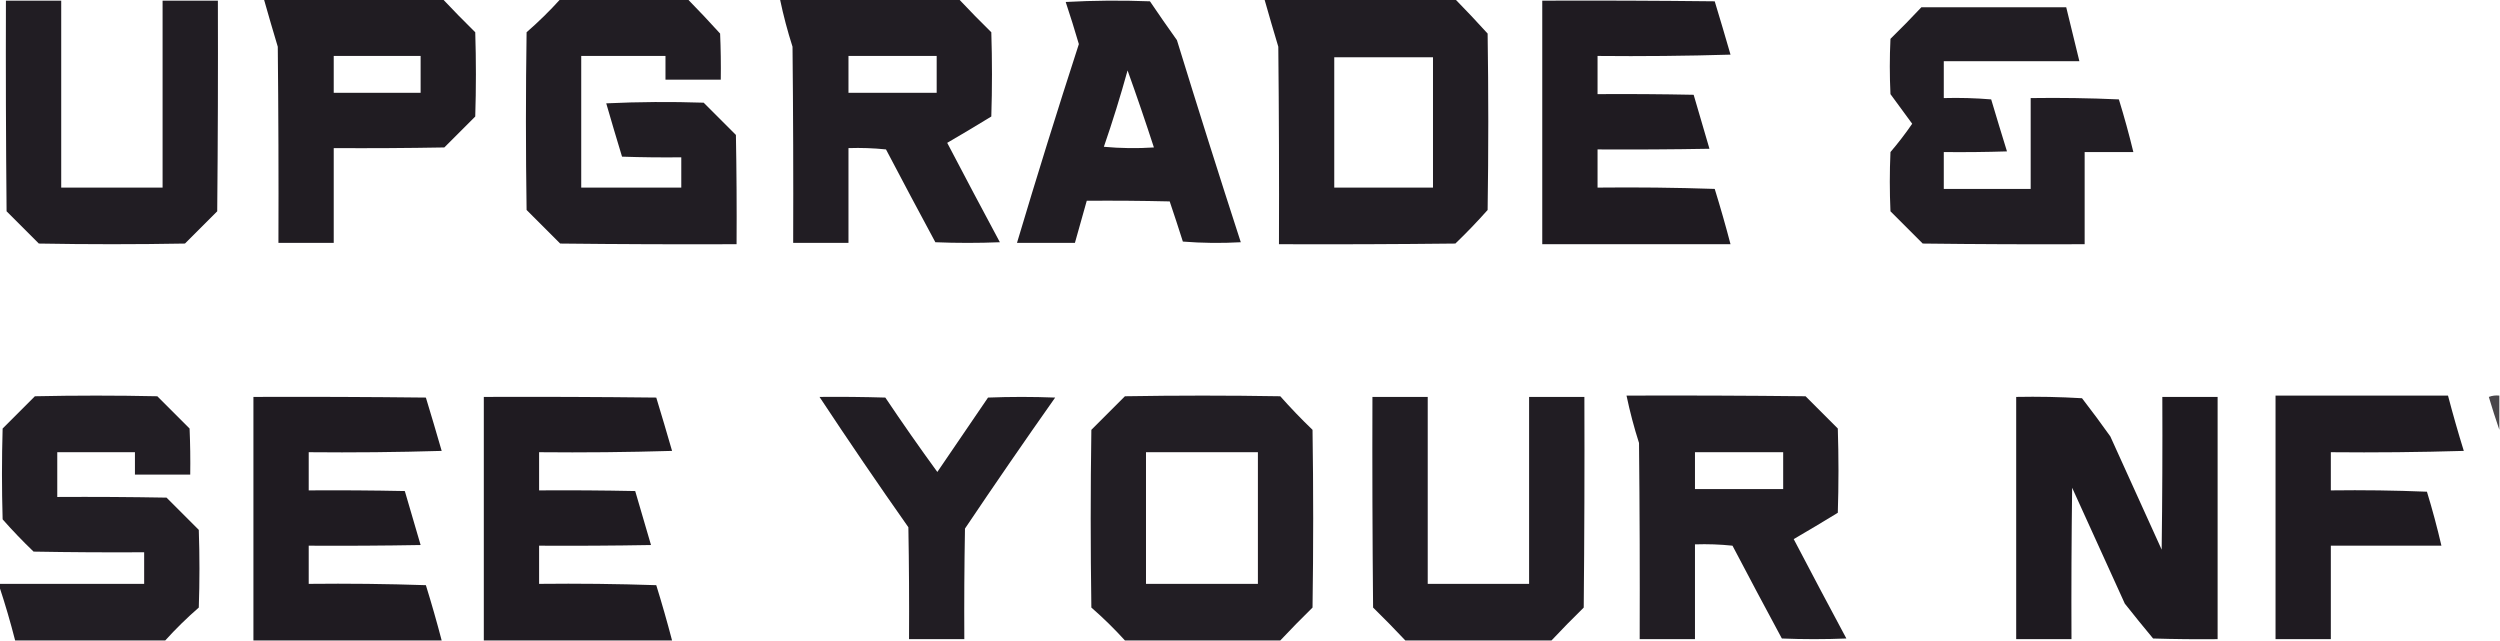 <?xml version="1.0" encoding="UTF-8"?>
<!DOCTYPE svg PUBLIC "-//W3C//DTD SVG 1.1//EN" "http://www.w3.org/Graphics/SVG/1.1/DTD/svg11.dtd">
<svg xmlns="http://www.w3.org/2000/svg" version="1.1" width="1899px" height="487px" style="shape-rendering:geometricPrecision; text-rendering:geometricPrecision; image-rendering:optimizeQuality; fill-rule:evenodd; clip-rule:evenodd" xmlns:xlink="http://www.w3.org/1999/xlink">
<g><path style="opacity:0.983" fill="#1d191f" d="M 200.5,-0.5 C 245.833,-0.5 291.167,-0.5 336.5,-0.5C 344.464,7.965 352.631,16.298 361,24.5C 361.667,45.833 361.667,67.167 361,88.5C 353.167,96.333 345.333,104.167 337.5,112C 309.502,112.5 281.502,112.667 253.5,112.5C 253.5,136.5 253.5,160.5 253.5,184.5C 239.5,184.5 225.5,184.5 211.5,184.5C 211.667,134.832 211.5,85.165 211,35.5C 207.392,23.512 203.892,11.512 200.5,-0.5 Z M 253.5,42.5 C 275.5,42.5 297.5,42.5 319.5,42.5C 319.5,51.833 319.5,61.167 319.5,70.5C 297.5,70.5 275.5,70.5 253.5,70.5C 253.5,61.167 253.5,51.833 253.5,42.5 Z"/></g>
<g><path style="opacity:0.977" fill="#1d191f" d="M 425.5,-0.5 C 457.833,-0.5 490.167,-0.5 522.5,-0.5C 530.828,7.995 538.995,16.662 547,25.5C 547.5,37.162 547.667,48.829 547.5,60.5C 533.5,60.5 519.5,60.5 505.5,60.5C 505.5,54.5 505.5,48.5 505.5,42.5C 484.167,42.5 462.833,42.5 441.5,42.5C 441.5,75.833 441.5,109.167 441.5,142.5C 466.833,142.5 492.167,142.5 517.5,142.5C 517.5,134.833 517.5,127.167 517.5,119.5C 502.496,119.667 487.496,119.5 472.5,119C 468.407,105.551 464.407,92.052 460.5,78.5C 485.16,77.334 509.827,77.167 534.5,78C 542.667,86.167 550.833,94.333 559,102.5C 559.5,130.165 559.667,157.831 559.5,185.5C 514.832,185.667 470.165,185.5 425.5,185C 417,176.5 408.5,168 400,159.5C 399.333,114.5 399.333,69.5 400,24.5C 409.005,16.662 417.505,8.328 425.5,-0.5 Z"/></g>
<g><path style="opacity:0.98" fill="#1d191f" d="M 592.5,-0.5 C 637.833,-0.5 683.167,-0.5 728.5,-0.5C 736.464,7.965 744.631,16.298 753,24.5C 753.667,45.833 753.667,67.167 753,88.5C 741.916,95.293 730.749,101.959 719.5,108.5C 732.706,133.746 746.039,158.913 759.5,184C 743.167,184.667 726.833,184.667 710.5,184C 697.873,160.579 685.373,137.079 673,113.5C 663.583,112.515 654.083,112.182 644.5,112.5C 644.5,136.5 644.5,160.5 644.5,184.5C 630.5,184.5 616.5,184.5 602.5,184.5C 602.667,134.832 602.5,85.165 602,35.5C 598.202,23.639 595.035,11.639 592.5,-0.5 Z M 644.5,42.5 C 666.833,42.5 689.167,42.5 711.5,42.5C 711.5,51.833 711.5,61.167 711.5,70.5C 689.167,70.5 666.833,70.5 644.5,70.5C 644.5,61.167 644.5,51.833 644.5,42.5 Z"/></g>
<g><path style="opacity:0.98" fill="#1d191f" d="M 960.5,-0.5 C 1008.83,-0.5 1057.17,-0.5 1105.5,-0.5C 1113.83,7.995 1121.99,16.662 1130,25.5C 1130.67,70.167 1130.67,114.833 1130,159.5C 1122.2,168.303 1114.03,176.803 1105.5,185C 1060.83,185.5 1016.17,185.667 971.5,185.5C 971.667,135.499 971.5,85.499 971,35.5C 967.392,23.512 963.892,11.512 960.5,-0.5 Z M 1013.5,43.5 C 1038.5,43.5 1063.5,43.5 1088.5,43.5C 1088.5,76.5 1088.5,109.5 1088.5,142.5C 1063.5,142.5 1038.5,142.5 1013.5,142.5C 1013.5,109.5 1013.5,76.5 1013.5,43.5 Z"/></g>
<g><path style="opacity:0.98" fill="#1d191f" d="M 4.5,0.5 C 18.5,0.5 32.5,0.5 46.5,0.5C 46.5,47.833 46.5,95.167 46.5,142.5C 72.167,142.5 97.833,142.5 123.5,142.5C 123.5,95.167 123.5,47.833 123.5,0.5C 137.5,0.5 151.5,0.5 165.5,0.5C 165.667,53.834 165.5,107.168 165,160.5C 156.833,168.667 148.667,176.833 140.5,185C 103.5,185.667 66.5,185.667 29.5,185C 21.333,176.833 13.167,168.667 5,160.5C 4.5,107.168 4.333,53.834 4.5,0.5 Z"/></g>
<g><path style="opacity:0.98" fill="#1d191f" d="M 809.5,1.5 C 830.663,0.337 851.996,0.171 873.5,1C 880.21,10.921 887.043,20.754 894,30.5C 909.785,81.813 925.952,132.979 942.5,184C 927.822,184.833 913.155,184.666 898.5,183.5C 895.26,173.28 891.927,163.114 888.5,153C 867.503,152.5 846.503,152.333 825.5,152.5C 822.502,163.161 819.502,173.827 816.5,184.5C 801.833,184.5 787.167,184.5 772.5,184.5C 787.554,134.003 803.221,83.67 819.5,33.5C 816.33,22.665 812.997,11.998 809.5,1.5 Z M 856.5,53.5 C 863.436,72.807 870.103,92.307 876.5,112C 863.82,112.833 851.154,112.666 838.5,111.5C 845.111,92.336 851.111,73.003 856.5,53.5 Z"/></g>
<g><path style="opacity:0.985" fill="#1d191f" d="M 1171.5,0.5 C 1215.17,0.333 1258.83,0.5 1302.5,1C 1306.59,14.448 1310.59,27.948 1314.5,41.5C 1280.84,42.5 1247.17,42.833 1213.5,42.5C 1213.5,52.167 1213.5,61.833 1213.5,71.5C 1237.84,71.333 1262.17,71.5 1286.5,72C 1290.5,85.667 1294.5,99.333 1298.5,113C 1270.17,113.5 1241.84,113.667 1213.5,113.5C 1213.5,123.167 1213.5,132.833 1213.5,142.5C 1243.17,142.167 1272.84,142.5 1302.5,143.5C 1306.81,157.424 1310.81,171.424 1314.5,185.5C 1266.83,185.5 1219.17,185.5 1171.5,185.5C 1171.5,123.833 1171.5,62.167 1171.5,0.5 Z"/></g>
<g><path style="opacity:0.98" fill="#1d191f" d="M 1459.5,5.5 C 1496.17,5.5 1532.83,5.5 1569.5,5.5C 1572.83,19.167 1576.17,32.833 1579.5,46.5C 1545.17,46.5 1510.83,46.5 1476.5,46.5C 1476.5,55.833 1476.5,65.167 1476.5,74.5C 1488.52,74.168 1500.52,74.501 1512.5,75.5C 1516.43,88.713 1520.43,101.879 1524.5,115C 1508.5,115.5 1492.5,115.667 1476.5,115.5C 1476.5,124.833 1476.5,134.167 1476.5,143.5C 1498.5,143.5 1520.5,143.5 1542.5,143.5C 1542.5,120.5 1542.5,97.5 1542.5,74.5C 1564.84,74.167 1587.18,74.5 1609.5,75.5C 1613.58,88.737 1617.25,102.071 1620.5,115.5C 1608.17,115.5 1595.83,115.5 1583.5,115.5C 1583.5,138.833 1583.5,162.167 1583.5,185.5C 1542.5,185.667 1501.5,185.5 1460.5,185C 1452.33,176.833 1444.17,168.667 1436,160.5C 1435.33,145.5 1435.33,130.5 1436,115.5C 1441.9,108.607 1447.4,101.441 1452.5,94C 1447.01,86.511 1441.51,79.011 1436,71.5C 1435.33,57.5 1435.33,43.5 1436,29.5C 1444.04,21.632 1451.87,13.632 1459.5,5.5 Z"/></g>
<g><path style="opacity:0.976" fill="#1d191f" d="M 125.5,486.5 C 87.5,486.5 49.5,486.5 11.5,486.5C 7.945,472.599 3.945,458.932 -0.5,445.5C -0.5,444.833 -0.5,444.167 -0.5,443.5C 36.167,443.5 72.833,443.5 109.5,443.5C 109.5,435.5 109.5,427.5 109.5,419.5C 81.498,419.667 53.498,419.5 25.5,419C 17.302,411.137 9.469,402.97 2,394.5C 1.333,371.5 1.333,348.5 2,325.5C 10.167,317.333 18.333,309.167 26.5,301C 57.5,300.333 88.5,300.333 119.5,301C 127.667,309.167 135.833,317.333 144,325.5C 144.5,337.162 144.667,348.829 144.5,360.5C 130.5,360.5 116.5,360.5 102.5,360.5C 102.5,354.833 102.5,349.167 102.5,343.5C 82.833,343.5 63.167,343.5 43.5,343.5C 43.5,354.833 43.5,366.167 43.5,377.5C 71.169,377.333 98.835,377.5 126.5,378C 134.667,386.167 142.833,394.333 151,402.5C 151.667,422.167 151.667,441.833 151,461.5C 141.995,469.338 133.495,477.672 125.5,486.5 Z"/></g>
<g><path style="opacity:0.975" fill="#1d191f" d="M 972.5,486.5 C 933.167,486.5 893.833,486.5 854.5,486.5C 846.505,477.672 838.005,469.338 829,461.5C 828.333,416.5 828.333,371.5 829,326.5C 837.5,318 846,309.5 854.5,301C 893.833,300.333 933.167,300.333 972.5,301C 980.302,309.803 988.469,318.303 997,326.5C 997.667,371.5 997.667,416.5 997,461.5C 988.631,469.702 980.464,478.035 972.5,486.5 Z M 870.5,343.5 C 898.833,343.5 927.167,343.5 955.5,343.5C 955.5,376.833 955.5,410.167 955.5,443.5C 927.167,443.5 898.833,443.5 870.5,443.5C 870.5,410.167 870.5,376.833 870.5,343.5 Z"/></g>
<g><path style="opacity:0.98" fill="#1d191f" d="M 1235.5,300.5 C 1280.83,300.333 1326.17,300.5 1371.5,301C 1379.67,309.167 1387.83,317.333 1396,325.5C 1396.67,346.833 1396.67,368.167 1396,389.5C 1384.92,396.293 1373.75,402.959 1362.5,409.5C 1375.71,434.746 1389.04,459.913 1402.5,485C 1386.17,485.667 1369.83,485.667 1353.5,485C 1340.87,461.579 1328.37,438.079 1316,414.5C 1306.58,413.515 1297.08,413.182 1287.5,413.5C 1287.5,437.5 1287.5,461.5 1287.5,485.5C 1273.5,485.5 1259.5,485.5 1245.5,485.5C 1245.67,435.832 1245.5,386.166 1245,336.5C 1241.2,324.639 1238.04,312.639 1235.5,300.5 Z M 1287.5,343.5 C 1309.83,343.5 1332.17,343.5 1354.5,343.5C 1354.5,352.833 1354.5,362.167 1354.5,371.5C 1332.17,371.5 1309.83,371.5 1287.5,371.5C 1287.5,362.167 1287.5,352.833 1287.5,343.5 Z"/></g>
<g><path style="opacity:0.985" fill="#1d191f" d="M 1728.5,300.5 C 1772.17,300.5 1815.83,300.5 1859.5,300.5C 1863.19,314.576 1867.19,328.576 1871.5,342.5C 1837.84,343.5 1804.17,343.833 1770.5,343.5C 1770.5,353.167 1770.5,362.833 1770.5,372.5C 1794.84,372.167 1819.18,372.5 1843.5,373.5C 1847.64,387.056 1851.31,400.722 1854.5,414.5C 1826.5,414.5 1798.5,414.5 1770.5,414.5C 1770.5,438.167 1770.5,461.833 1770.5,485.5C 1756.5,485.5 1742.5,485.5 1728.5,485.5C 1728.5,423.833 1728.5,362.167 1728.5,300.5 Z"/></g>
<g><path style="opacity:0.801" fill="#1d191f" d="M 1898.5,300.5 C 1898.5,309.167 1898.5,317.833 1898.5,326.5C 1895.7,318.327 1893.03,309.994 1890.5,301.5C 1893.09,300.52 1895.75,300.187 1898.5,300.5 Z"/></g>
<g><path style="opacity:0.985" fill="#1d191f" d="M 335.5,486.5 C 287.833,486.5 240.167,486.5 192.5,486.5C 192.5,424.833 192.5,363.167 192.5,301.5C 236.168,301.333 279.835,301.5 323.5,302C 327.593,315.449 331.593,328.949 335.5,342.5C 301.84,343.5 268.173,343.833 234.5,343.5C 234.5,353.167 234.5,362.833 234.5,372.5C 258.836,372.333 283.169,372.5 307.5,373C 311.5,386.667 315.5,400.333 319.5,414C 291.169,414.5 262.835,414.667 234.5,414.5C 234.5,424.167 234.5,433.833 234.5,443.5C 264.174,443.167 293.841,443.5 323.5,444.5C 327.814,458.424 331.814,472.424 335.5,486.5 Z"/></g>
<g><path style="opacity:0.985" fill="#1d191f" d="M 510.5,486.5 C 462.833,486.5 415.167,486.5 367.5,486.5C 367.5,424.833 367.5,363.167 367.5,301.5C 411.168,301.333 454.835,301.5 498.5,302C 502.593,315.449 506.593,328.949 510.5,342.5C 476.84,343.5 443.173,343.833 409.5,343.5C 409.5,353.167 409.5,362.833 409.5,372.5C 433.836,372.333 458.169,372.5 482.5,373C 486.5,386.667 490.5,400.333 494.5,414C 466.169,414.5 437.835,414.667 409.5,414.5C 409.5,424.167 409.5,433.833 409.5,443.5C 439.174,443.167 468.841,443.5 498.5,444.5C 502.814,458.424 506.814,472.424 510.5,486.5 Z"/></g>
<g><path style="opacity:0.98" fill="#1d191f" d="M 622.5,301.5 C 639.17,301.333 655.837,301.5 672.5,302C 685.297,321.096 698.464,339.929 712,358.5C 724.833,339.667 737.667,320.833 750.5,302C 767.5,301.333 784.5,301.333 801.5,302C 778.296,334.906 755.463,368.072 733,401.5C 732.5,429.498 732.333,457.498 732.5,485.5C 718.5,485.5 704.5,485.5 690.5,485.5C 690.667,457.165 690.5,428.831 690,400.5C 666.986,367.789 644.486,334.789 622.5,301.5 Z"/></g>
<g><path style="opacity:0.98" fill="#1d191f" d="M 1178.5,486.5 C 1141.5,486.5 1104.5,486.5 1067.5,486.5C 1059.54,478.035 1051.37,469.702 1043,461.5C 1042.5,408.168 1042.33,354.834 1042.5,301.5C 1056.5,301.5 1070.5,301.5 1084.5,301.5C 1084.5,348.833 1084.5,396.167 1084.5,443.5C 1110.17,443.5 1135.83,443.5 1161.5,443.5C 1161.5,396.167 1161.5,348.833 1161.5,301.5C 1175.5,301.5 1189.5,301.5 1203.5,301.5C 1203.67,354.834 1203.5,408.168 1203,461.5C 1194.63,469.702 1186.46,478.035 1178.5,486.5 Z"/></g>
<g><path style="opacity:0.992" fill="#1d191f" d="M 1531.5,301.5 C 1548.18,301.167 1564.85,301.501 1581.5,302.5C 1588.86,312.026 1596.03,321.692 1603,331.5C 1616,360.167 1629,388.833 1642,417.5C 1642.5,378.835 1642.67,340.168 1642.5,301.5C 1656.5,301.5 1670.5,301.5 1684.5,301.5C 1684.5,362.833 1684.5,424.167 1684.5,485.5C 1668.16,485.667 1651.83,485.5 1635.5,485C 1628.21,476.258 1621.05,467.425 1614,458.5C 1600.67,429.167 1587.33,399.833 1574,370.5C 1573.5,408.832 1573.33,447.165 1573.5,485.5C 1559.5,485.5 1545.5,485.5 1531.5,485.5C 1531.5,424.167 1531.5,362.833 1531.5,301.5 Z"/></g>
</svg>
